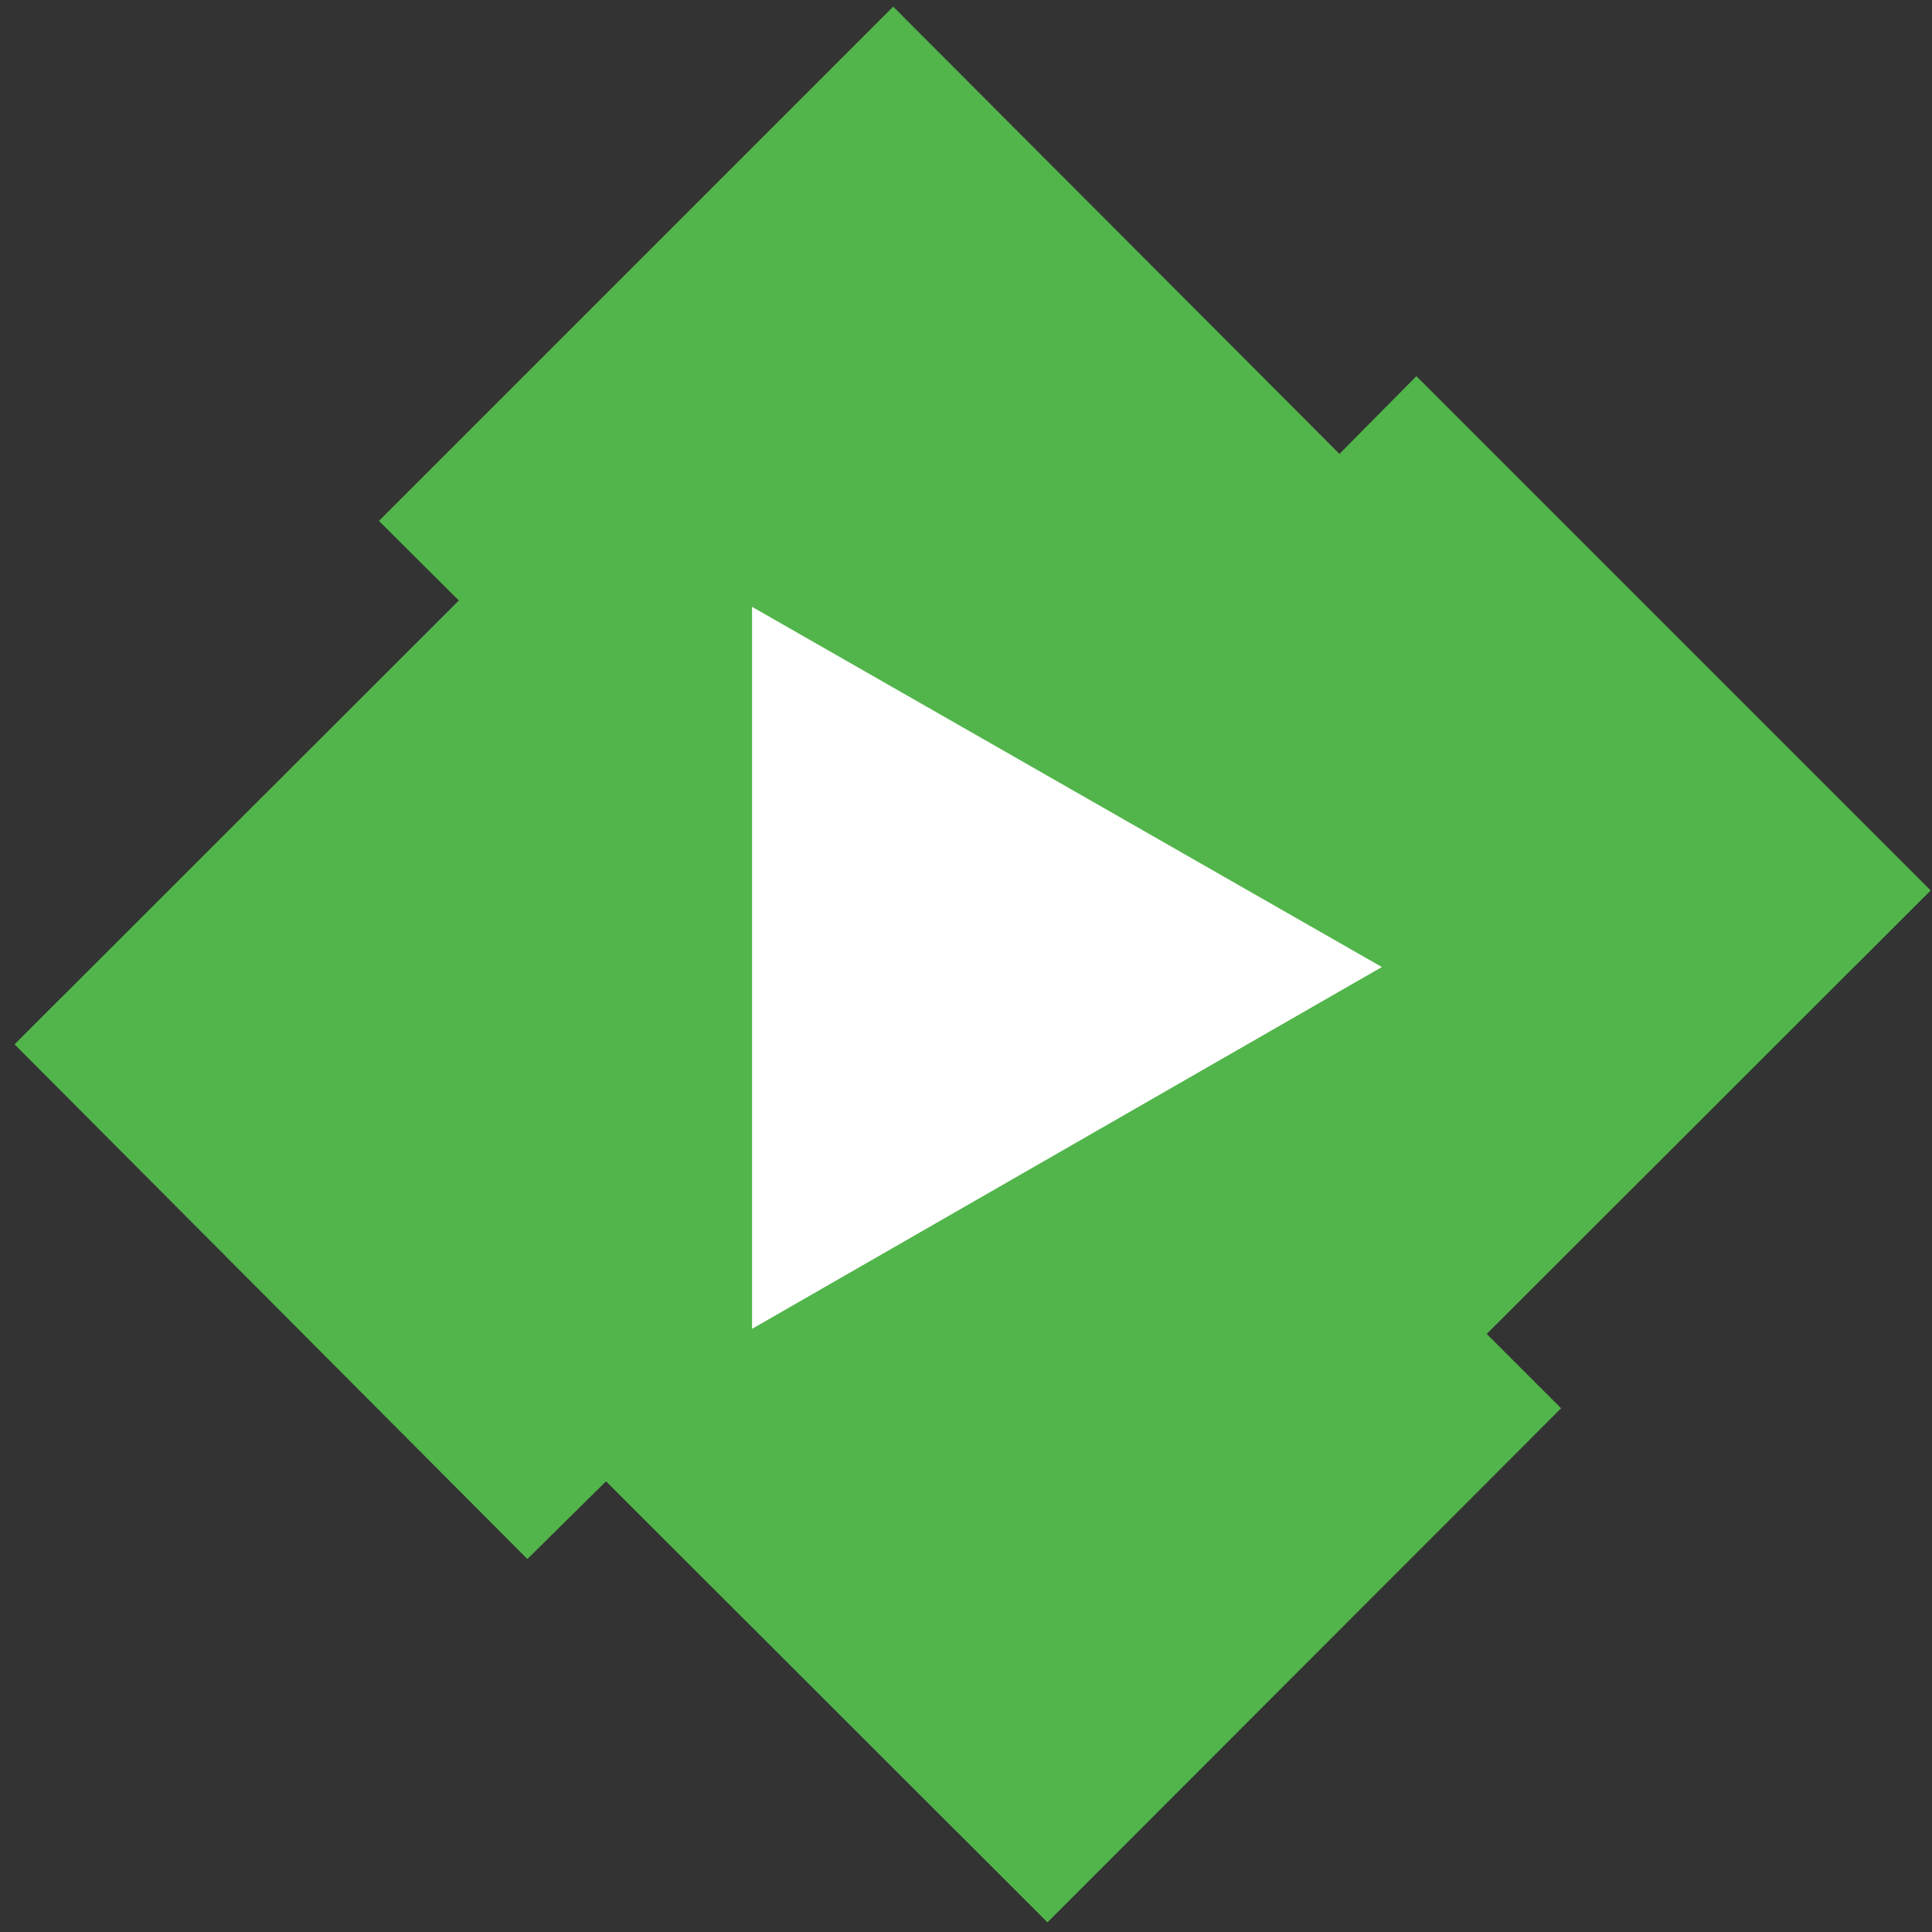 <?xml version="1.0" encoding="UTF-8" standalone="no"?>
<svg xmlns:svg="http://www.w3.org/2000/svg" xmlns:xlink="http://www.w3.org/1999/xlink" version="1.2" viewBox="0 0 600 600">
  <rect x="0" y="0" width="600" height="600" fill="#333333" stroke="none"/>
  <g id="surface4995">
    <path
       d="M142.5 186.49L117.68 161.77 277.39 2.06 415.98 140.96 439.87 116.83 599.58 276.54 461.71 414.27 484.81 437.36 325.3 597 188.2 460.04 163.78 484.17 4.52 324.33ZM142.5 186.49"
       id="path10"
       style=" stroke:none;fill-rule:nonzero;fill:rgb(32.156%,70.981%,29.411%)" />
    <path
       d="M233.56 188.46L429.15 300.32 233.56 412.68ZM233.56 188.46"
       id="path12"
       style=" stroke:none;fill-rule:nonzero;fill:rgb(100%,100%,100%)" />
  </g>
</svg>
